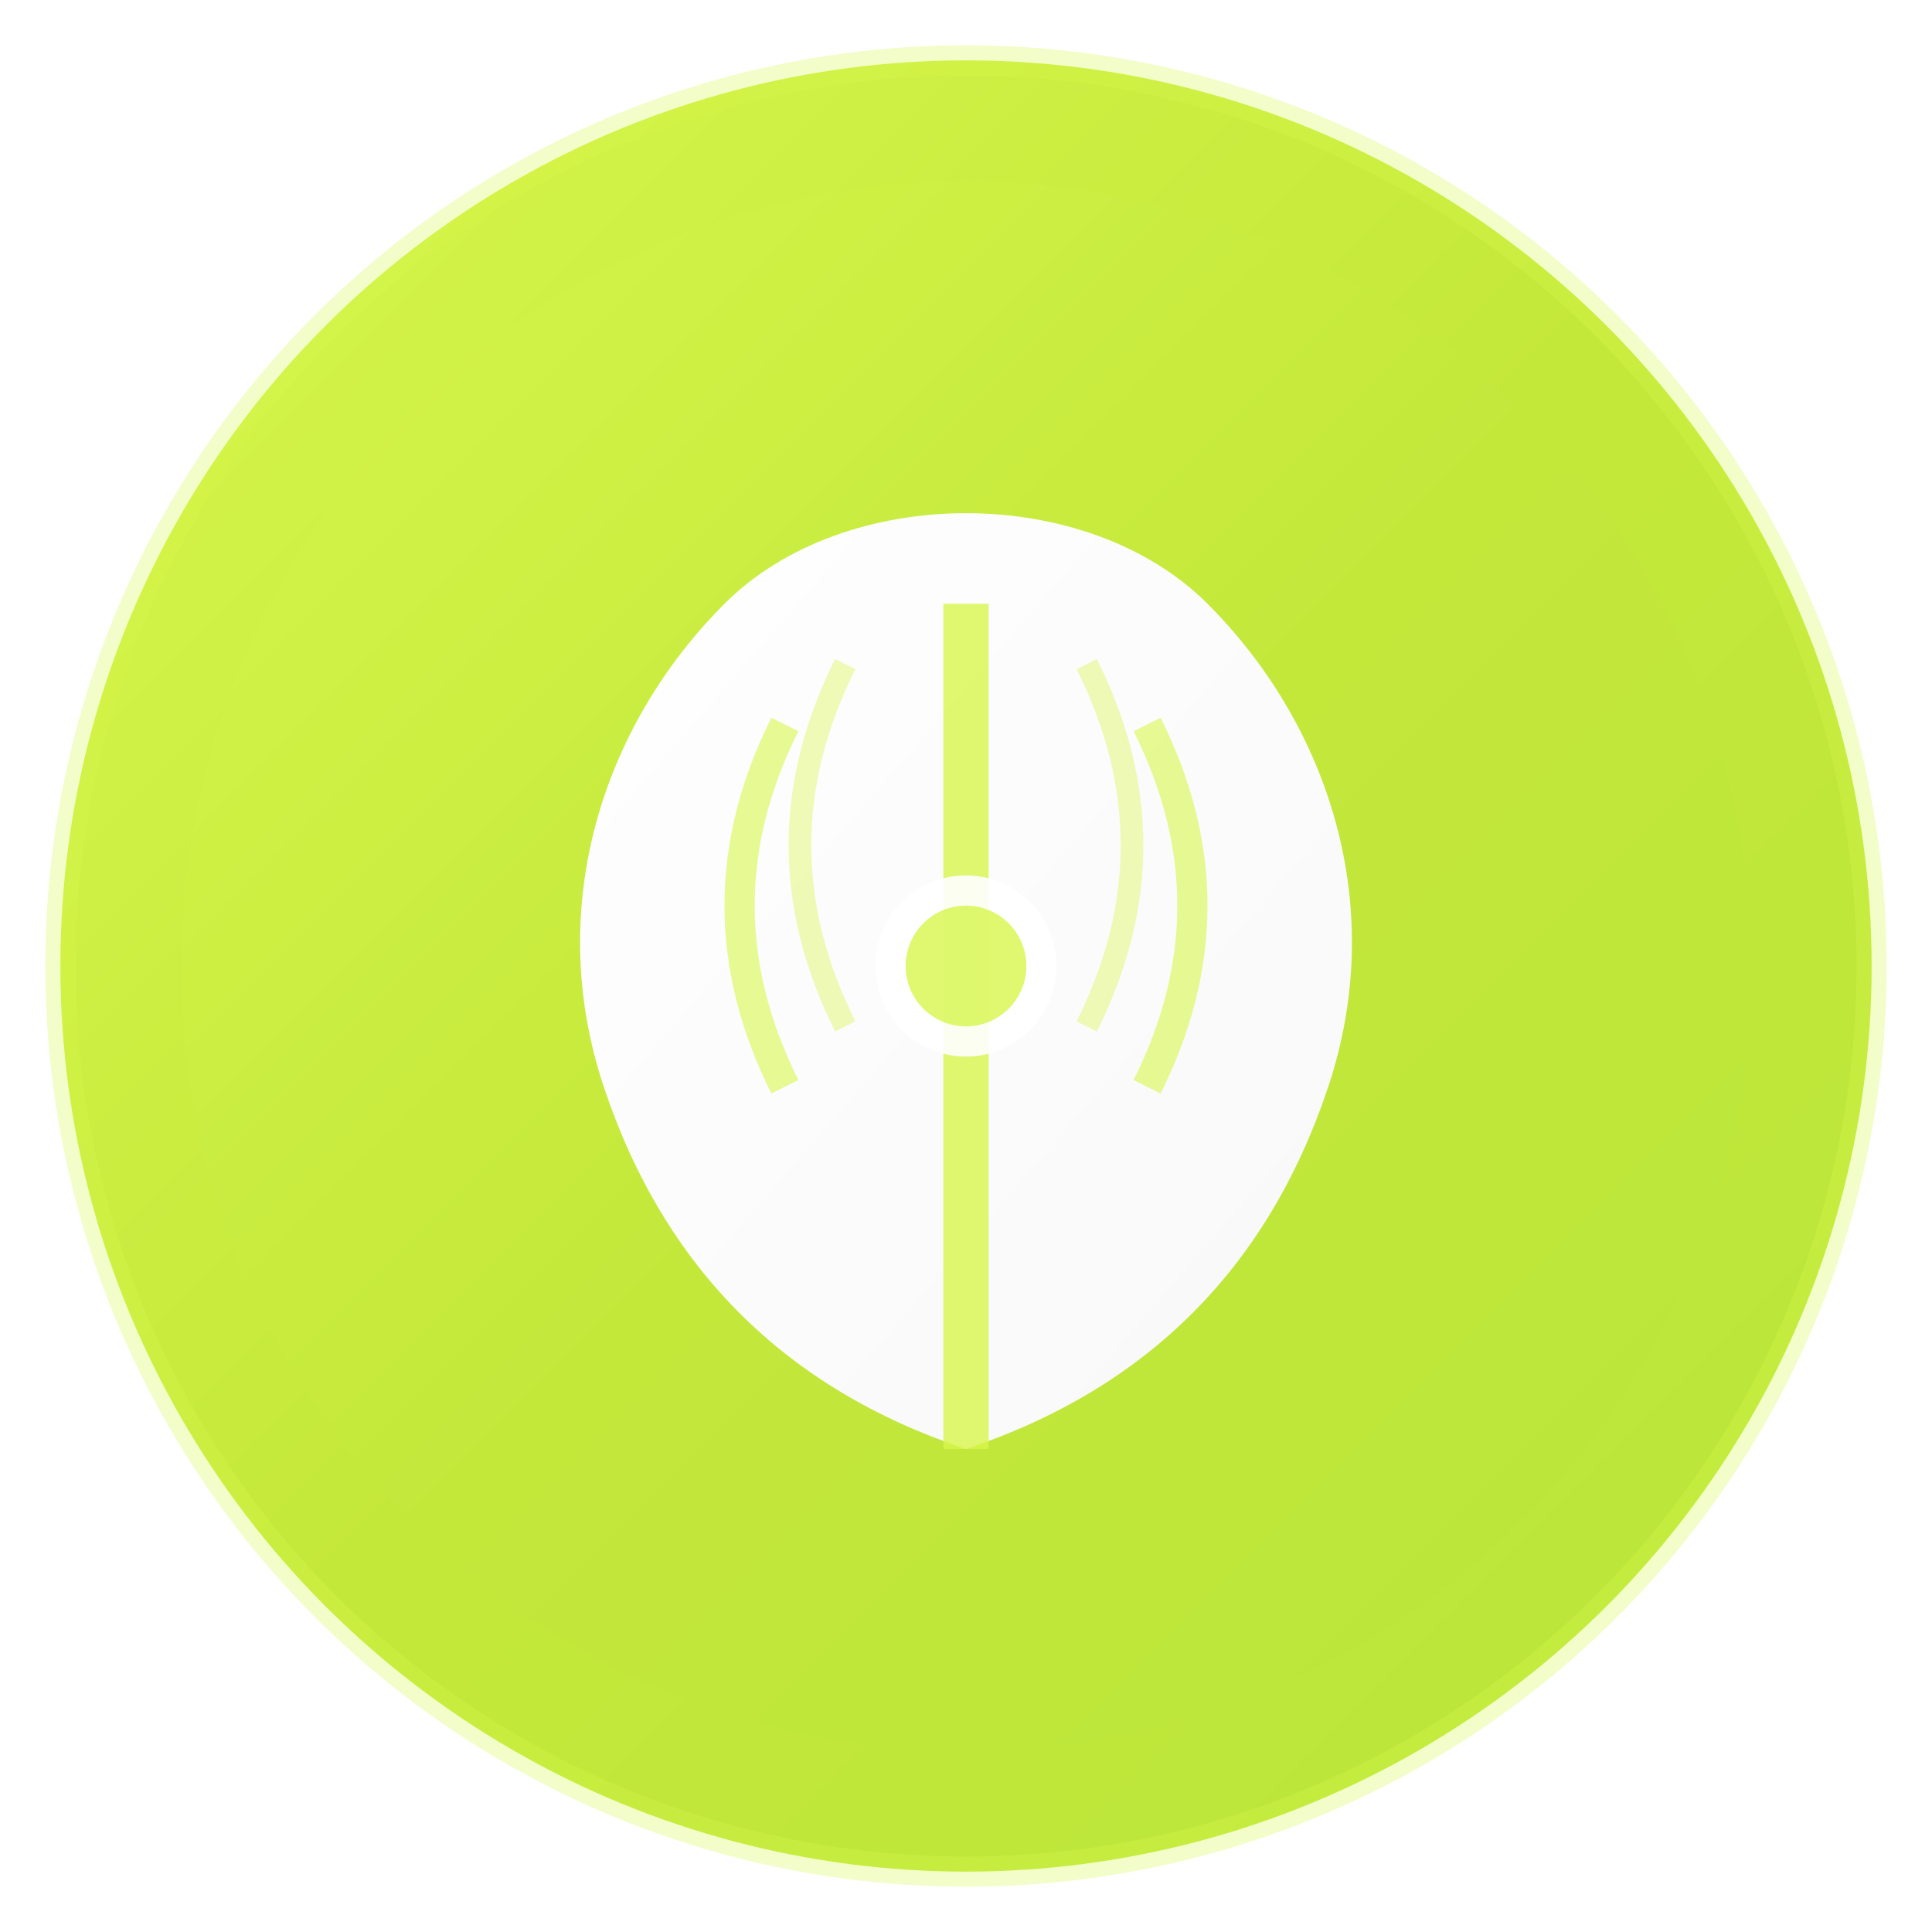 <svg width="128" height="128" viewBox="0 0 128 128" fill="none" xmlns="http://www.w3.org/2000/svg">
  <!-- Definitions for gradients and effects -->
  <defs>
    <linearGradient id="mintGradient" x1="0%" y1="0%" x2="100%" y2="100%">
      <stop offset="0%" style="stop-color:#D7F64C;stop-opacity:1" />
      <stop offset="50%" style="stop-color:#C4E83A;stop-opacity:1" />
      <stop offset="100%" style="stop-color:#B8E63A;stop-opacity:1" />
    </linearGradient>
    <linearGradient id="whiteGradient" x1="0%" y1="0%" x2="100%" y2="100%">
      <stop offset="0%" style="stop-color:#FFFFFF;stop-opacity:1" />
      <stop offset="100%" style="stop-color:#F8F8F8;stop-opacity:1" />
    </linearGradient>
    <filter id="shadow" x="-20%" y="-20%" width="140%" height="140%">
      <feDropShadow dx="0" dy="4" stdDeviation="6" flood-color="#000000" flood-opacity="0.15"/>
    </filter>
    <filter id="innerShadow" x="-50%" y="-50%" width="200%" height="200%">
      <feDropShadow dx="0" dy="2" stdDeviation="2" flood-color="#000000" flood-opacity="0.1"/>
    </filter>
  </defs>
  
  <!-- Background circle with gradient -->
  <circle cx="64" cy="64" r="60" fill="url(#mintGradient)" filter="url(#shadow)"/>
  
  <!-- Inner circle for depth -->
  <circle cx="64" cy="64" r="52" fill="url(#mintGradient)" opacity="0.8"/>
  
  <!-- Main peppermint leaf -->
  <g transform="translate(64, 64)">
    <!-- Leaf shape -->
    <path d="M-16 -24 C-24 -16, -28 -4, -24 8 C-20 20, -12 28, 0 32 C12 28, 20 20, 24 8 C28 -4, 24 -16, 16 -24 C8 -32, -8 -32, -16 -24 Z" 
          fill="url(#whiteGradient)" filter="url(#innerShadow)"/>
    
    <!-- Leaf vein -->
    <path d="M0 -24 L0 32" stroke="#D7F64C" stroke-width="3" opacity="0.8"/>
    
    <!-- Secondary veins -->
    <path d="M-12 -16 C-16 -8, -16 0, -12 8" stroke="#D7F64C" stroke-width="2" opacity="0.6"/>
    <path d="M12 -16 C16 -8, 16 0, 12 8" stroke="#D7F64C" stroke-width="2" opacity="0.6"/>
    
    <!-- Additional leaf details -->
    <path d="M-8 -20 C-12 -12, -12 -4, -8 4" stroke="#D7F64C" stroke-width="1.5" opacity="0.4"/>
    <path d="M8 -20 C12 -12, 12 -4, 8 4" stroke="#D7F64C" stroke-width="1.5" opacity="0.4"/>
  </g>
  
  <!-- Center highlight -->
  <circle cx="64" cy="64" r="6" fill="#FFFFFF" opacity="0.9"/>
  <circle cx="64" cy="64" r="4" fill="#D7F64C" opacity="0.8"/>
  
  <!-- Subtle border -->
  <circle cx="64" cy="64" r="60" stroke="#D7F64C" stroke-width="2" opacity="0.3"/>
</svg> 
